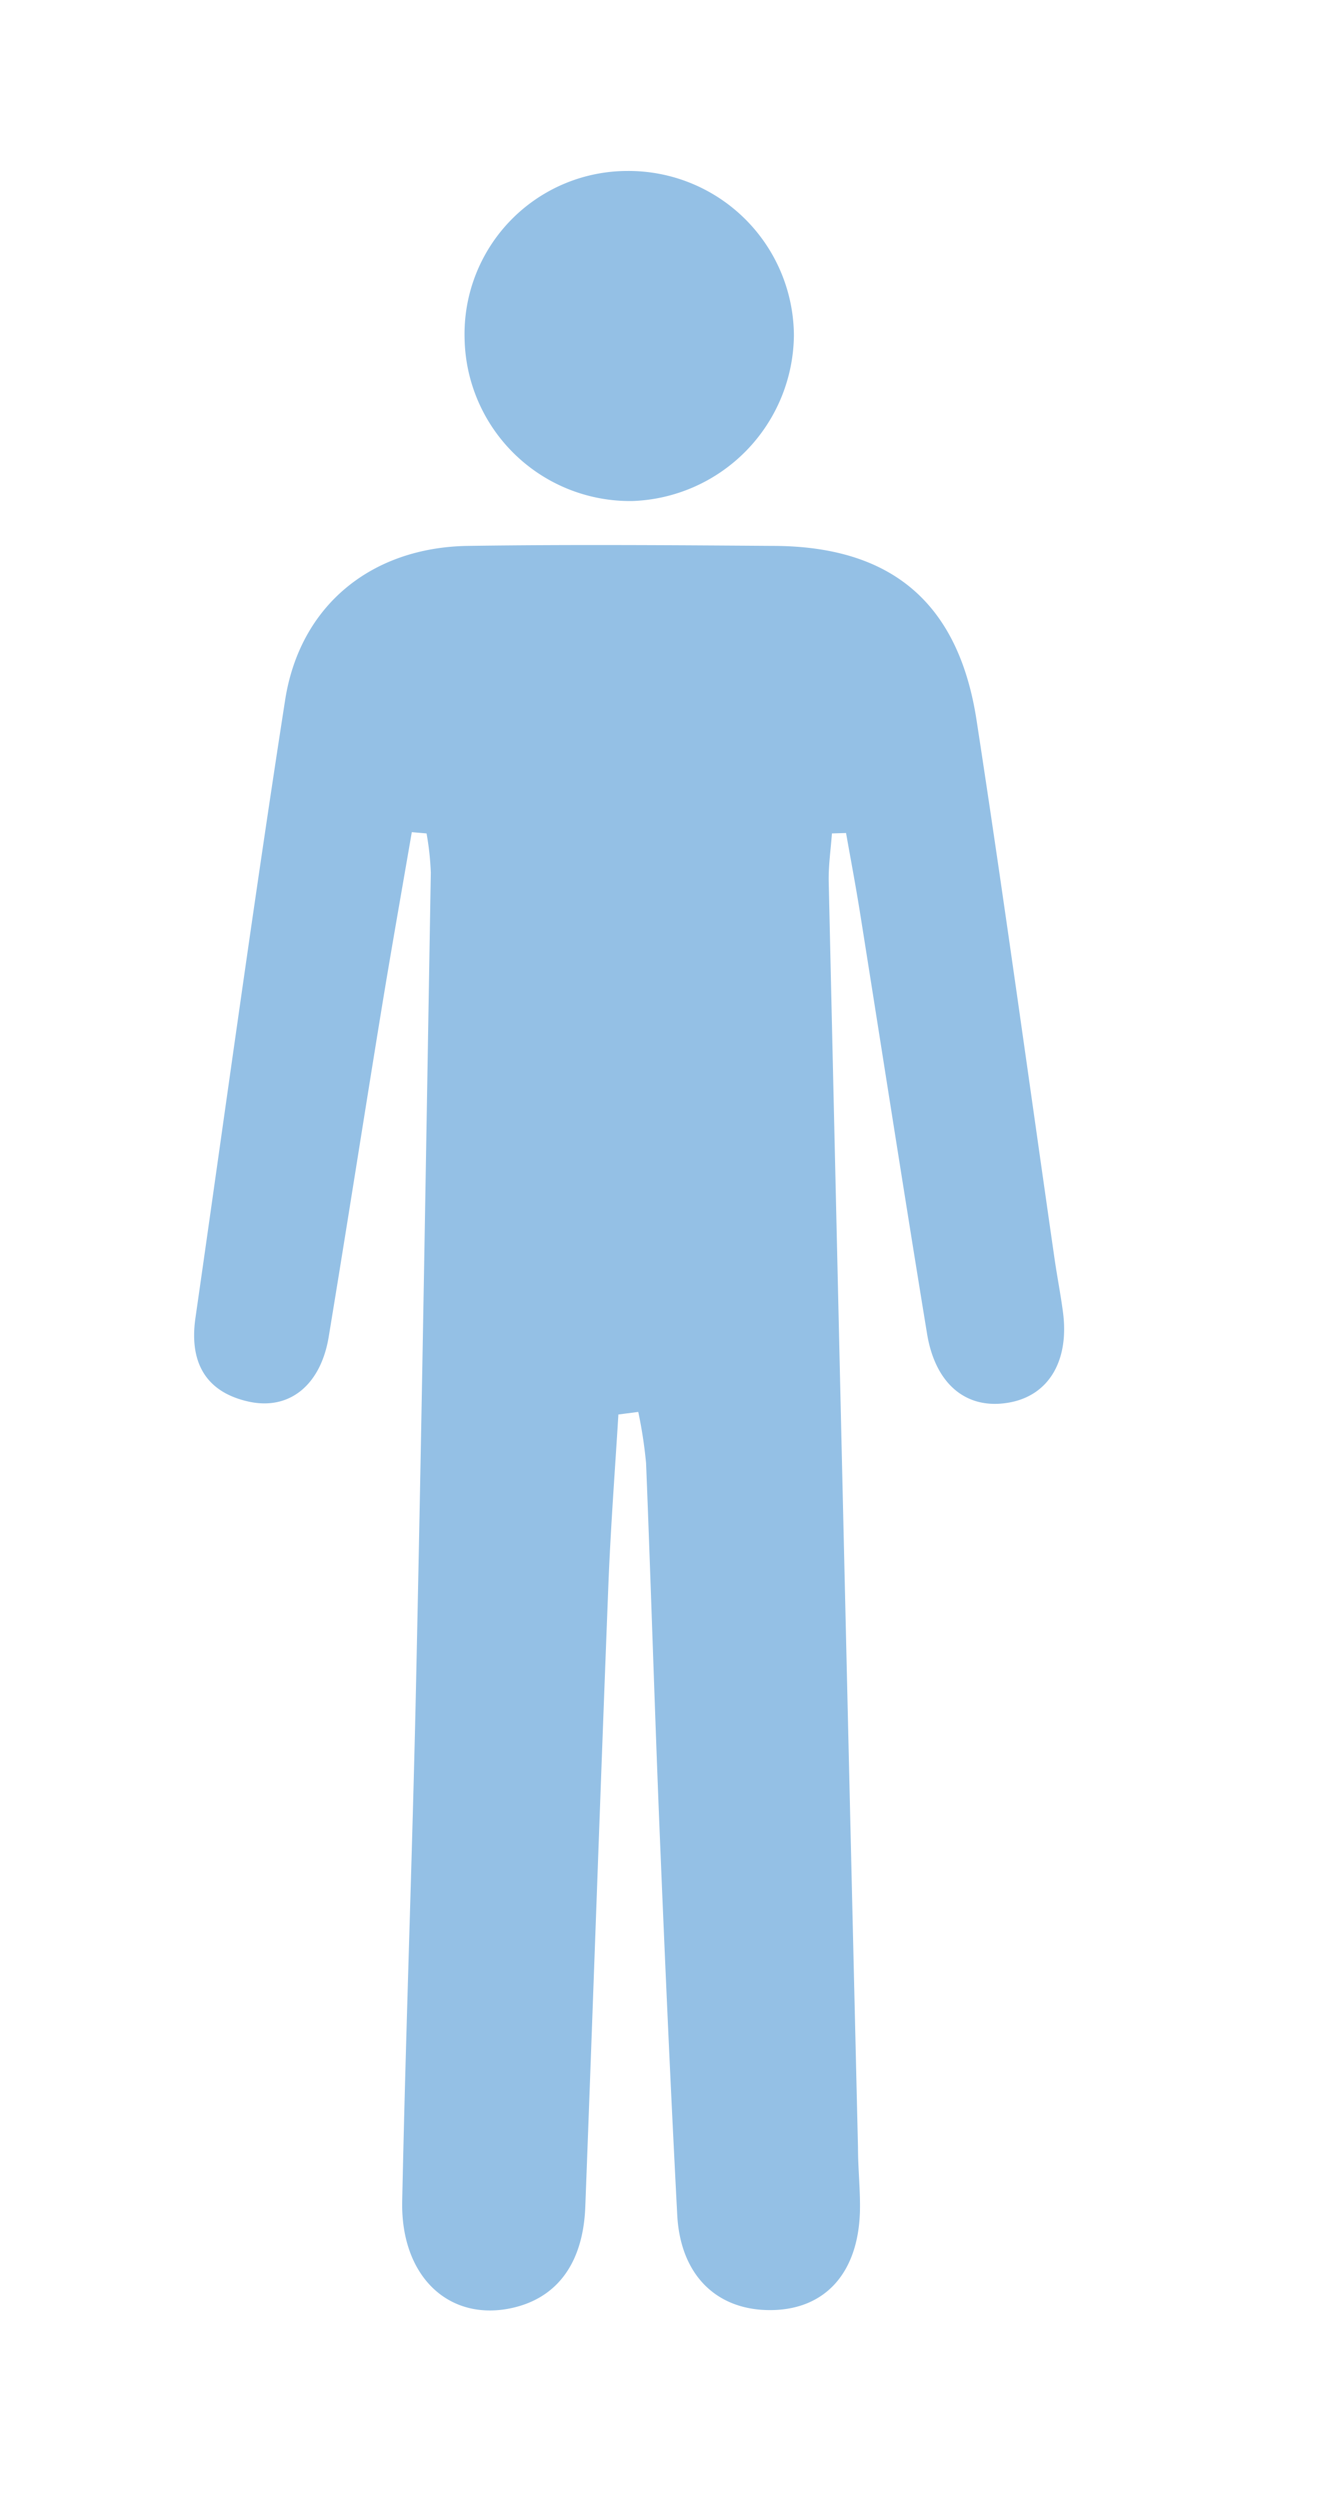 <svg xmlns="http://www.w3.org/2000/svg" viewBox="0 0 123.85 233.9">
  <title>Highlighted person</title>
  <g id="Layer_2" data-name="Layer 2">
    <g id="Layer_1-2" data-name="Layer 1">
      <path
        d="M0,233.9Q0,117,0,0H123.85V233.9ZM58.25,132.19,60.1,132a42.1,42.1,0,0,1,.73,4.79c.46,11.48.8,23,1.27,34.45.49,12,1,24,1.65,35.94.3,5.62,3.69,8.91,8.75,8.88s8.18-3.43,8.35-9.2c.06-2-.13-4-.18-6q-1.39-59.19-2.75-118.39c0-1.53.2-3.06.3-4.59l1.33-.07c.44,2.49.91,5,1.31,7.47C83,98.38,85,111.54,87.16,124.67c.79,4.8,3.83,7.16,7.8,6.38,3.64-.72,5.53-4,4.91-8.5-.22-1.65-.54-3.28-.78-4.93-2.43-16.8-4.72-33.61-7.31-50.38-1.71-11.05-8-16.27-19.12-16.32-9.49,0-19-.11-28.48,0-9,.13-15.75,5.56-17.13,14.44-3,19.23-5.62,38.52-8.39,57.79-.58,4,.85,6.95,5,7.86,3.82.84,6.73-1.57,7.47-6.06,1.71-10.34,3.32-20.69,5-31C37,88.53,38,83.12,38.91,77.71l1.38.12a26,26,0,0,1,.44,3.65c-.42,24.65-.81,49.29-1.34,73.94-.36,16.82-1,33.63-1.34,50.45-.14,6.91,4.24,11.09,10,10,4.38-.84,6.93-4.13,7.14-9.5.75-19.47,1.42-38.95,2.17-58.42C57.53,142.69,57.94,137.44,58.25,132.19ZM43.85,31.42A15.49,15.49,0,0,0,59.59,46.67a15.67,15.67,0,0,0,15.09-15.5,15.48,15.48,0,0,0-15.6-15.39A15.26,15.26,0,0,0,43.85,31.42Z"
        style="fill:none"/>
      <path
        d="M57.89,132.38c-.32,5.25-.72,10.51-.93,15.76-.76,19.47-1.43,38.95-2.17,58.42-.21,5.37-2.75,8.65-7.14,9.5-5.74,1.1-10.12-3.08-10-10,.35-16.82,1-33.63,1.34-50.45.53-24.64.92-49.29,1.34-73.94A26,26,0,0,0,39.93,78l-1.38-.12c-.93,5.41-1.89,10.82-2.78,16.24-1.69,10.34-3.3,20.7-5,31-.74,4.48-3.65,6.89-7.47,6.06-4.16-.91-5.59-3.82-5-7.86,2.77-19.27,5.4-38.56,8.39-57.79,1.38-8.88,8.09-14.31,17.13-14.44,9.49-.14,19-.07,28.48,0,11.09,0,17.42,5.26,19.12,16.32C94,84.2,96.3,101,98.72,117.81c.24,1.65.56,3.28.78,4.93.62,4.54-1.27,7.79-4.91,8.5-4,.78-7-1.58-7.8-6.38-2.15-13.13-4.19-26.28-6.28-39.43-.4-2.5-.87-5-1.31-7.47L77.88,78c-.11,1.53-.34,3.06-.3,4.59Q78.92,141.82,80.32,201c0,2,.23,4,.18,6-.17,5.77-3.3,9.17-8.35,9.2s-8.45-3.26-8.75-8.88c-.63-12-1.16-24-1.65-35.94-.47-11.48-.81-23-1.27-34.45a42.1,42.1,0,0,0-.73-4.79Z"
        style="fill:#94c0e5"/>
      <path
        d="M43.49,31.61A15.26,15.26,0,0,1,58.72,16a15.48,15.48,0,0,1,15.6,15.39,15.67,15.67,0,0,1-15.09,15.5A15.49,15.49,0,0,1,43.49,31.61Z"
        style="fill:#94c0e5"/>
    </g>
  </g>
</svg>
